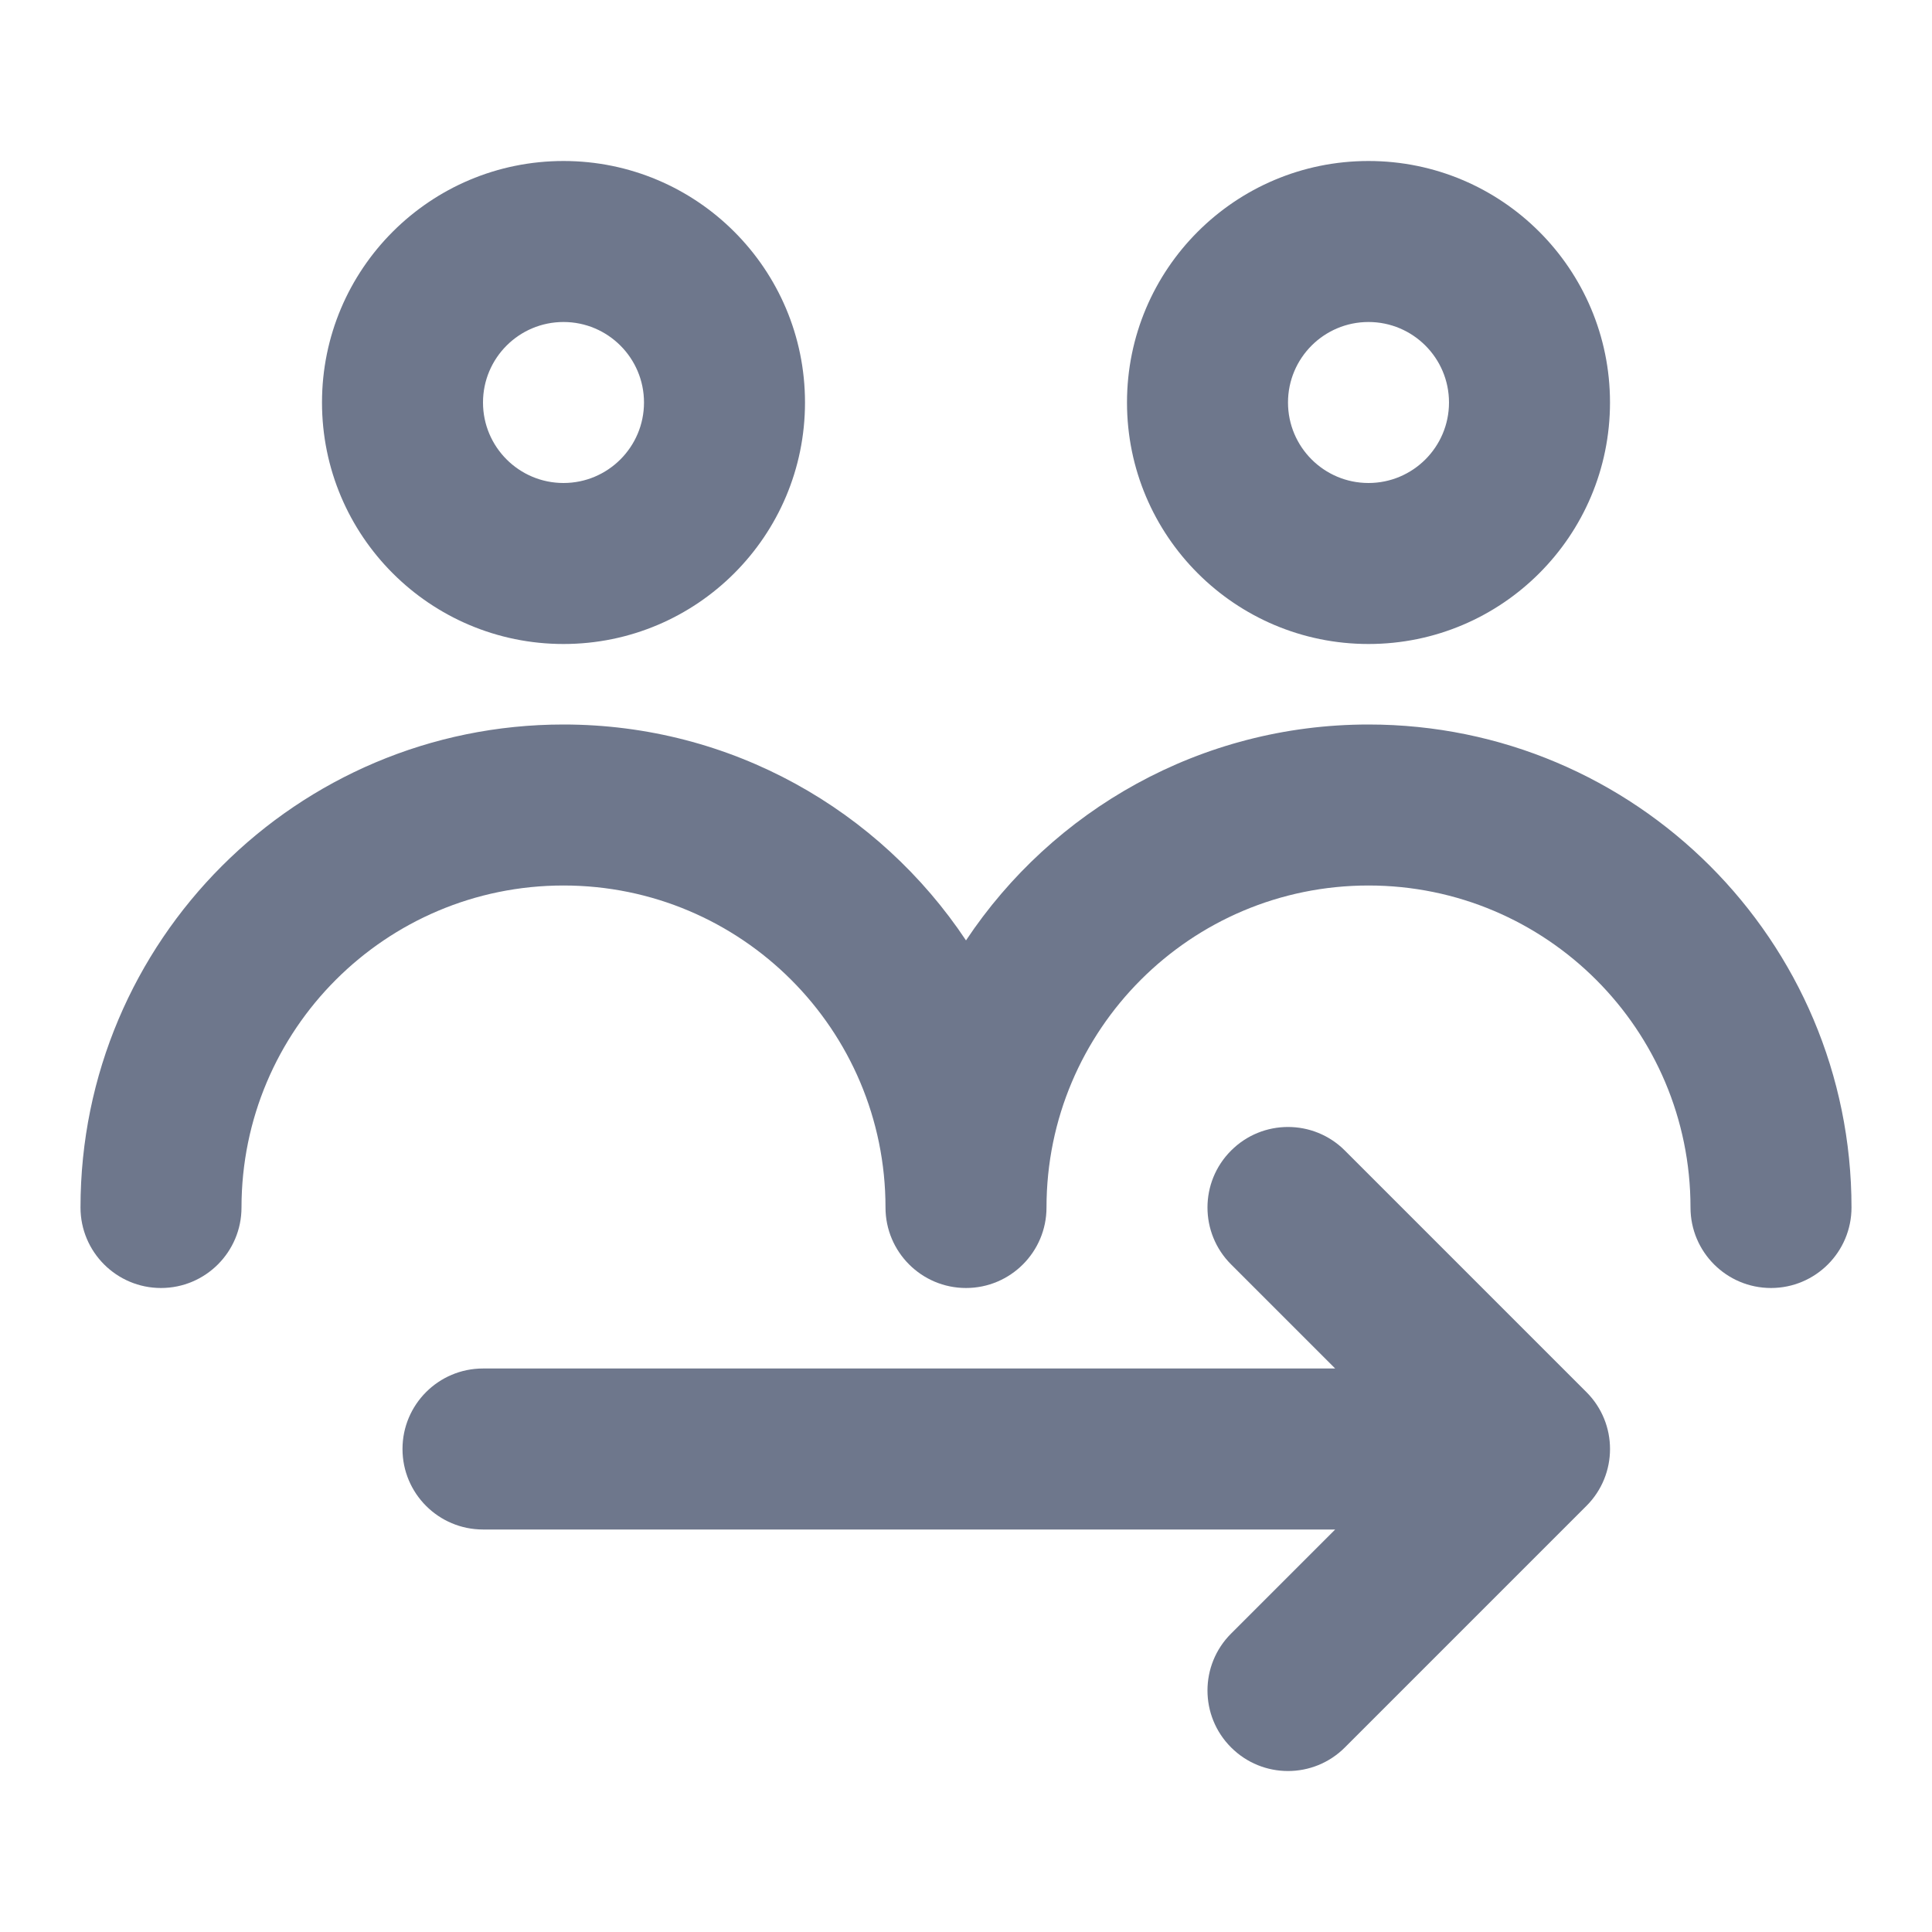 <svg width="24" height="24" viewBox="0 0 24 24" fill="none" xmlns="http://www.w3.org/2000/svg">
<path fill-rule="evenodd" clip-rule="evenodd" d="M7 4C6.448 4 6 4.448 6 5C6 5.552 6.448 6 7 6C7.552 6 8 5.552 8 5C8 4.448 7.552 4 7 4ZM4 5C4 3.343 5.343 2 7 2C8.657 2 10 3.343 10 5C10 6.657 8.657 8 7 8C5.343 8 4 6.657 4 5ZM7 11C4.791 11 3 12.791 3 15C3 15.552 2.552 16 2 16C1.448 16 1 15.552 1 15C1 11.686 3.686 9 7 9C9.087 9 10.925 10.066 12 11.682C13.075 10.066 14.913 9 17 9C20.314 9 23 11.686 23 15C23 15.552 22.552 16 22 16C21.448 16 21 15.552 21 15C21 12.791 19.209 11 17 11C14.791 11 13 12.791 13 15C13 15.552 12.552 16 12 16C11.448 16 11 15.552 11 15C11 12.791 9.209 11 7 11ZM17 4C16.448 4 16 4.448 16 5C16 5.552 16.448 6 17 6C17.552 6 18 5.552 18 5C18 4.448 17.552 4 17 4ZM14 5C14 3.343 15.343 2 17 2C18.657 2 20 3.343 20 5C20 6.657 18.657 8 17 8C15.343 8 14 6.657 14 5ZM19.707 17.293L16.707 14.293C16.317 13.902 15.683 13.902 15.293 14.293C14.902 14.683 14.902 15.317 15.293 15.707L16.586 17H6C5.448 17 5 17.448 5 18C5 18.552 5.448 19 6 19H16.586L15.293 20.293C14.902 20.683 14.902 21.317 15.293 21.707C15.683 22.098 16.317 22.098 16.707 21.707L19.707 18.707C20.098 18.317 20.098 17.683 19.707 17.293Z" fill="#6E778C"/>
</svg>

